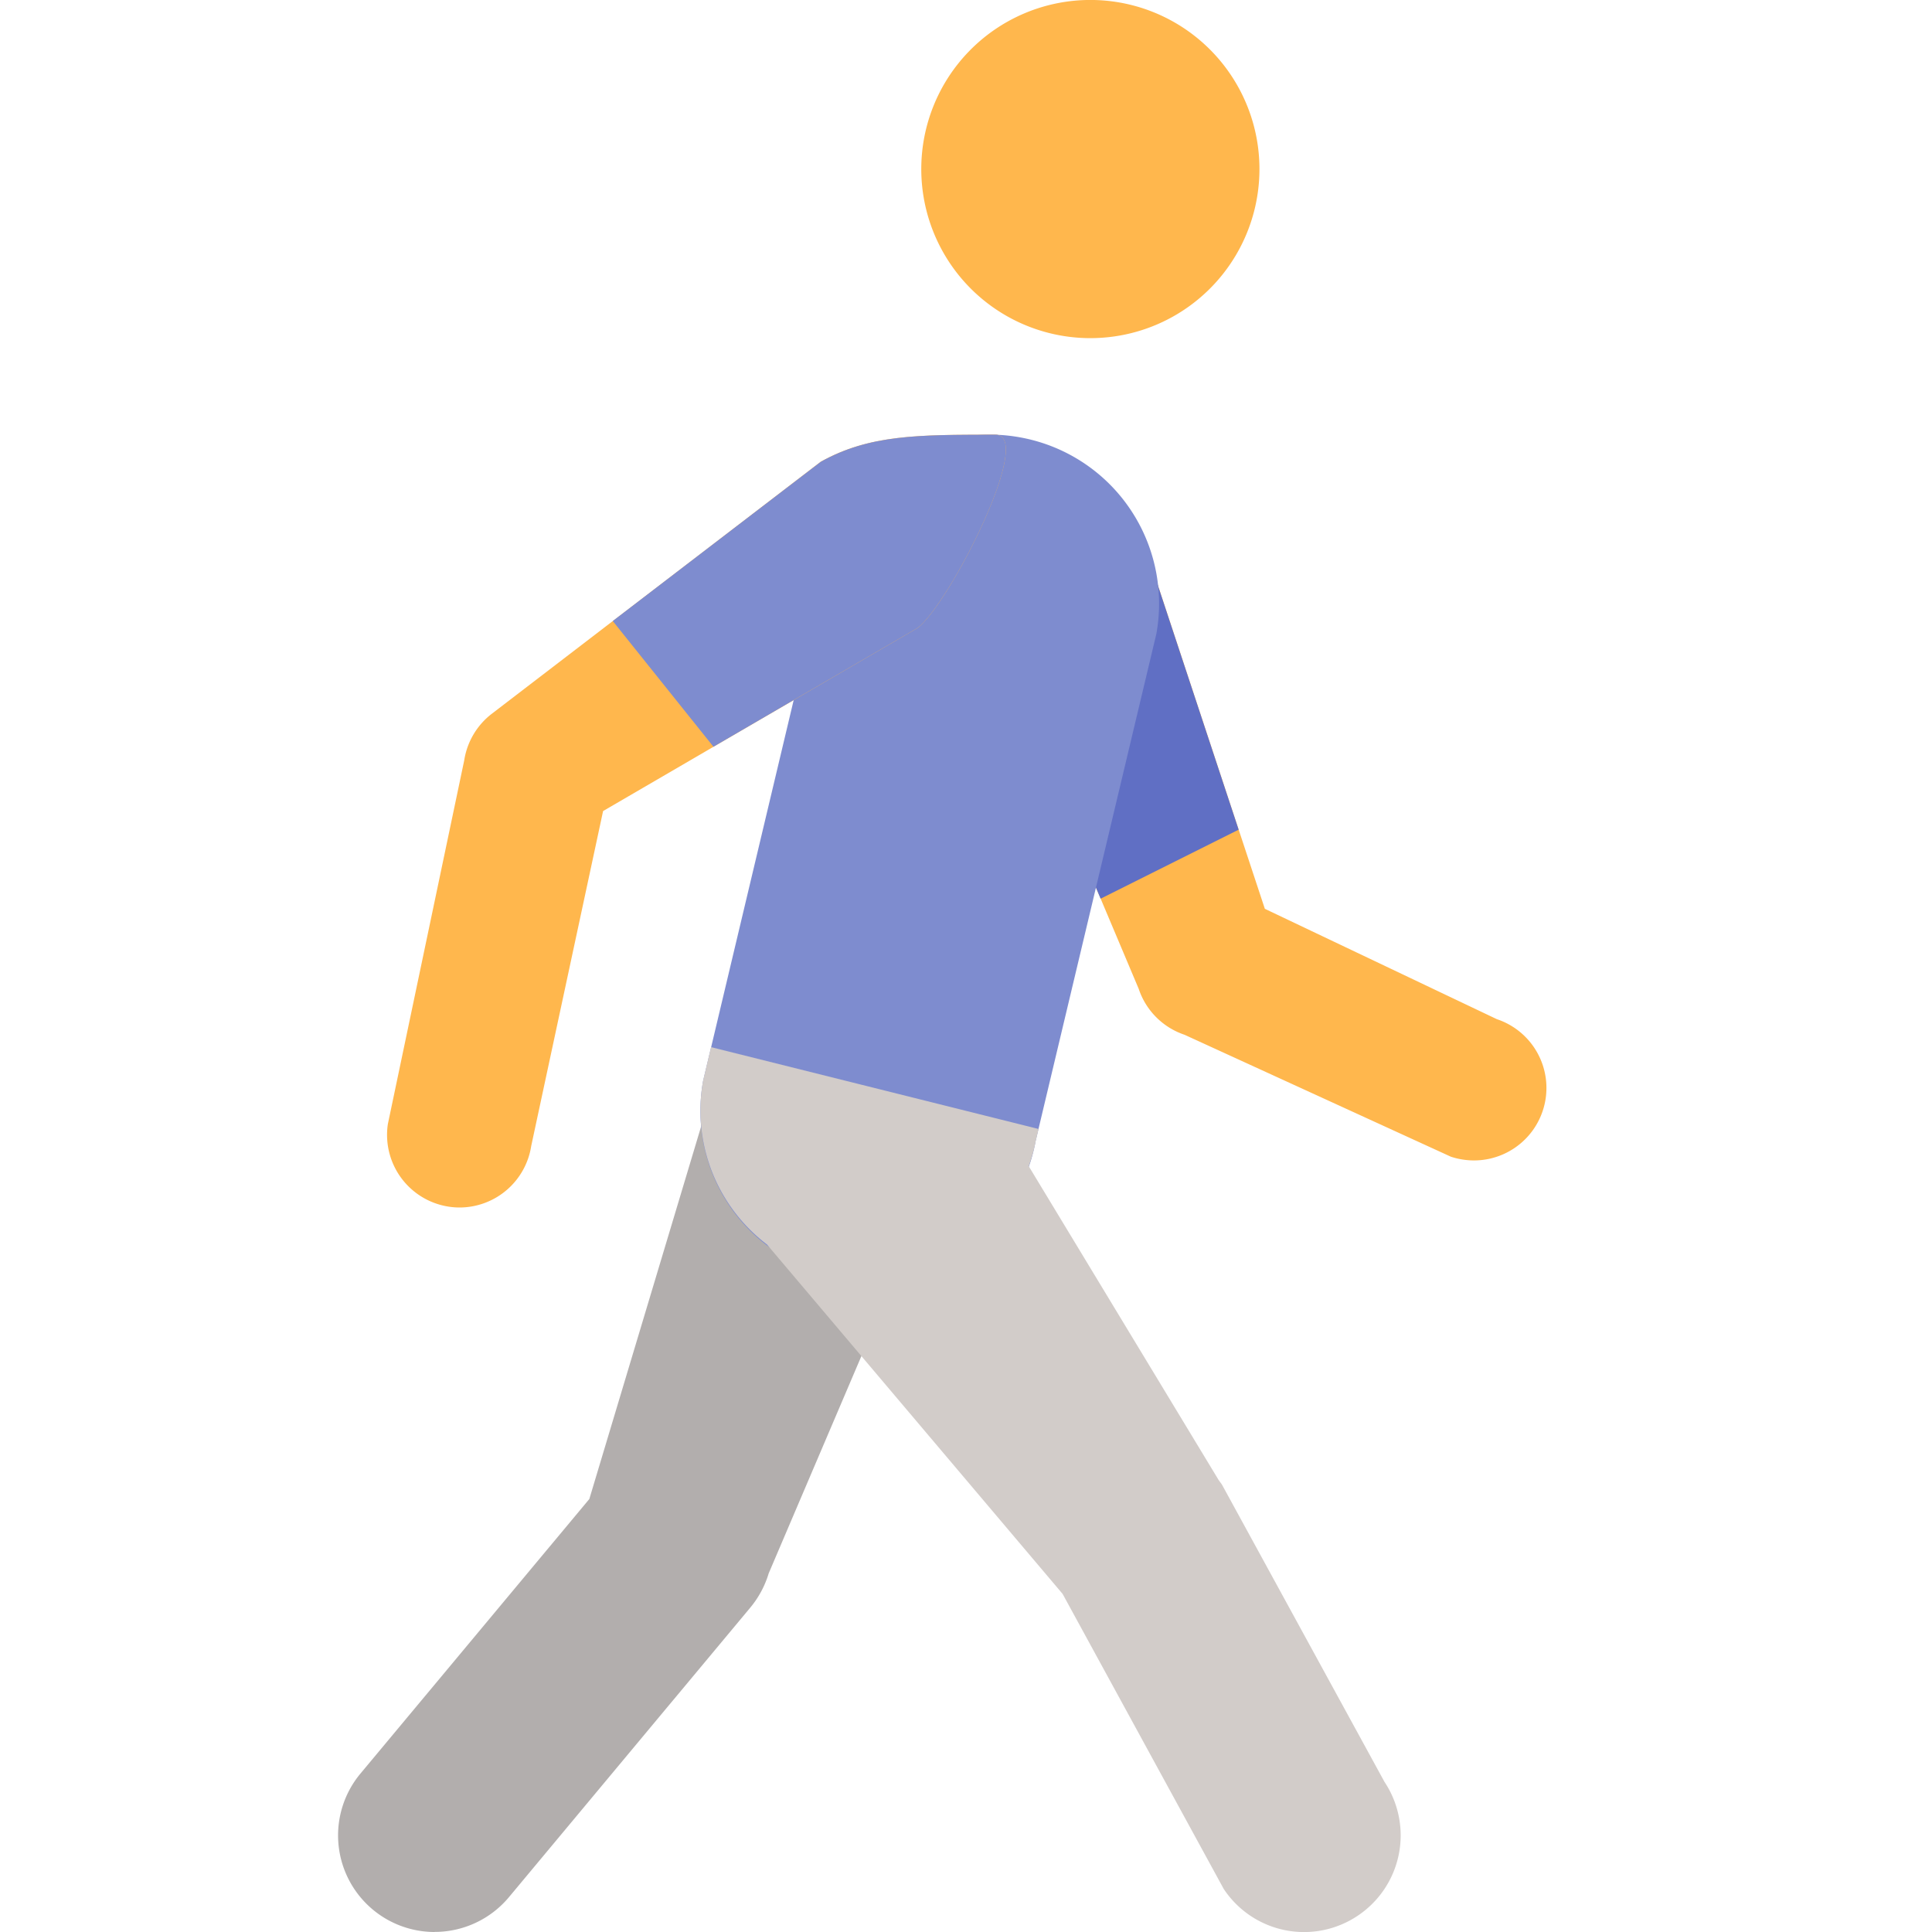 <svg xmlns="http://www.w3.org/2000/svg" viewBox="0 0 25 25" class=" h-8 w-8 lg:h-9 lg:w-9"><g fill="none"><path fill="#FFB74D" d="M19.072 15.016a.966.966 0 01-.297-.048l-3.447-1.578a.94.94 0 01-.593-.594L12.5 7.5c-.163-.49.66-.806 1.151-.968a.938.938 0 011.185.596l1.531 4.632 3.002 1.428a.938.938 0 01-.298 1.828z"></path><path fill="#606FC4" d="M14.242 11.629l1.786-.893-1.193-3.609a.937.937 0 00-1.184-.595c-.492.162-1.314.477-1.151.968l1.742 4.129z"></path><path fill="#FFB74D" d="M14.063 0a2.188 2.188 0 11-.001 4.375A2.188 2.188 0 0114.063 0"></path><path fill="#B2AEAD" d="M5.625 25a1.25 1.25 0 01-.96-2.051l2.961-3.552 1.802-6.006a1.249 1.249 0 011.556-.838c.662.198 1.714 1.16 1.516 1.822l-2.553 5.984c-.048.16-.129.312-.237.442L6.585 24.55a1.252 1.252 0 01-.96.449z"></path><path fill="#7E8CCF" d="M11.253 16.563a2.186 2.186 0 01-2.154-2.579L10.66 7.42a2.183 2.183 0 012.543-1.76 2.186 2.186 0 011.76 2.543l-1.562 6.561a2.188 2.188 0 01-2.15 1.797z"></path><path fill="#FFB74D" d="M5.948 15.625a.94.94 0 01-.929-1.08l.988-4.706a.942.942 0 01.357-.603l4.257-3.262c.629-.349 1.254-.349 2.26-.349.517 0-.595 2.185-1.006 2.5l-4.071 2.37-.93 4.334a.94.94 0 01-.927.796z"></path><path fill="#D2CCC9" d="M15.811 19.209l-.041-.056-2.458-4.062c.036-.105.07-.213.09-.326l.037-.156-4.238-1.059-.103.434a2.178 2.178 0 00.827 2.12l3.825 4.521 2.085 3.818a1.247 1.247 0 001.733.347 1.25 1.25 0 00.347-1.733l-2.104-3.848z"></path><path fill="#7E8CCF" d="M12.881 5.625c-1.006 0-1.631 0-2.26.35L7.929 8.036l1.303 1.627 2.643-1.538c.411-.315 1.524-2.5 1.006-2.5z"></path></g></svg>